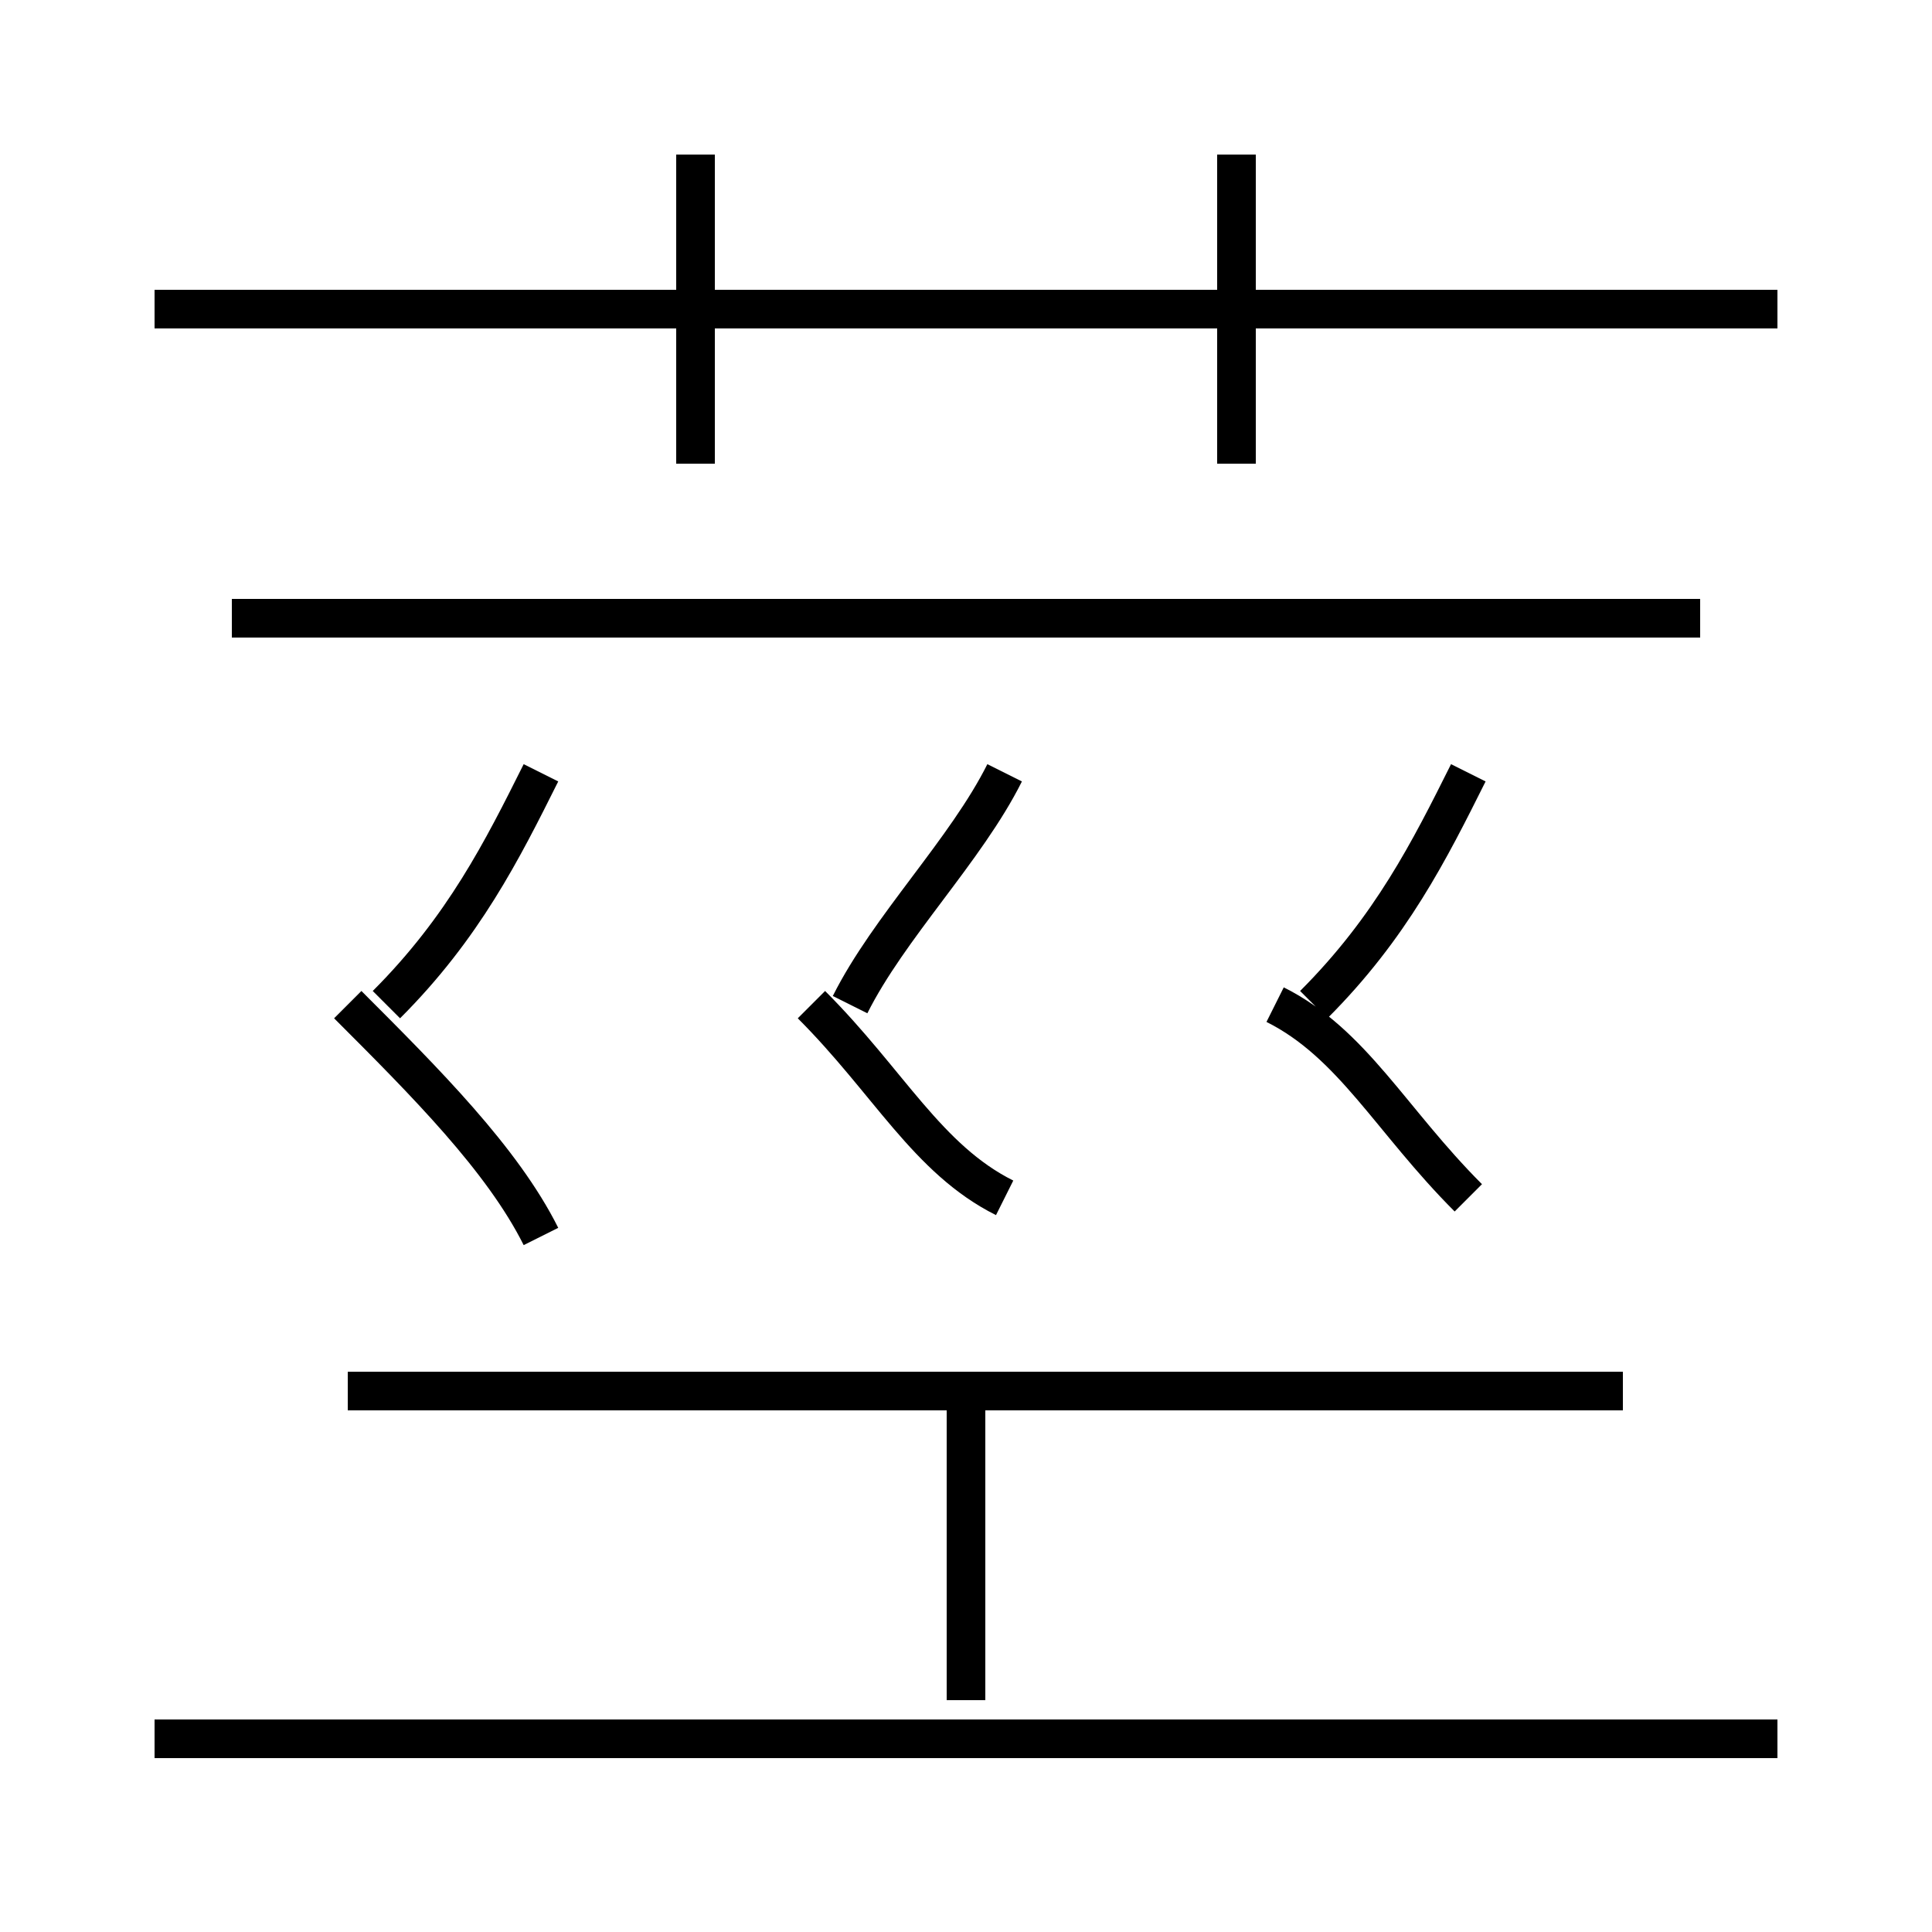 <?xml version='1.0' encoding='utf8'?>
<svg viewBox="0.0 -6.0 50.0 50.0" version="1.1" xmlns="http://www.w3.org/2000/svg">
<rect x="0.0" y="-6.0" width="50.0" height="50.0" fill="#808080" stroke="none"/>
<rect x="-1000" y="-1000" width="2000" height="2000" stroke="white" fill="white"/>
<g style="fill:white;stroke:#000000;  stroke-width:1">
<path d="M 46 1 L 4 1 M 14 -12 C 13 -14 11 -16 9 -18 M 25 0 L 25 -8 M 42 -8 L 9 -8 M 10 -18 C 12 -20 13 -22 14 -24 M 26 -13 C 24 -14 23 -16 21 -18 M 22 -18 C 23 -20 25 -22 26 -24 M 38 -13 C 36 -15 35 -17 33 -18 M 44 -28 L 6 -28 M 18 -32 L 18 -40 M 34 -18 C 36 -20 37 -22 38 -24 M 46 -36 L 4 -36 M 32 -32 L 32 -40" transform="translate(0.0 38.0)" />
</g>
</svg>